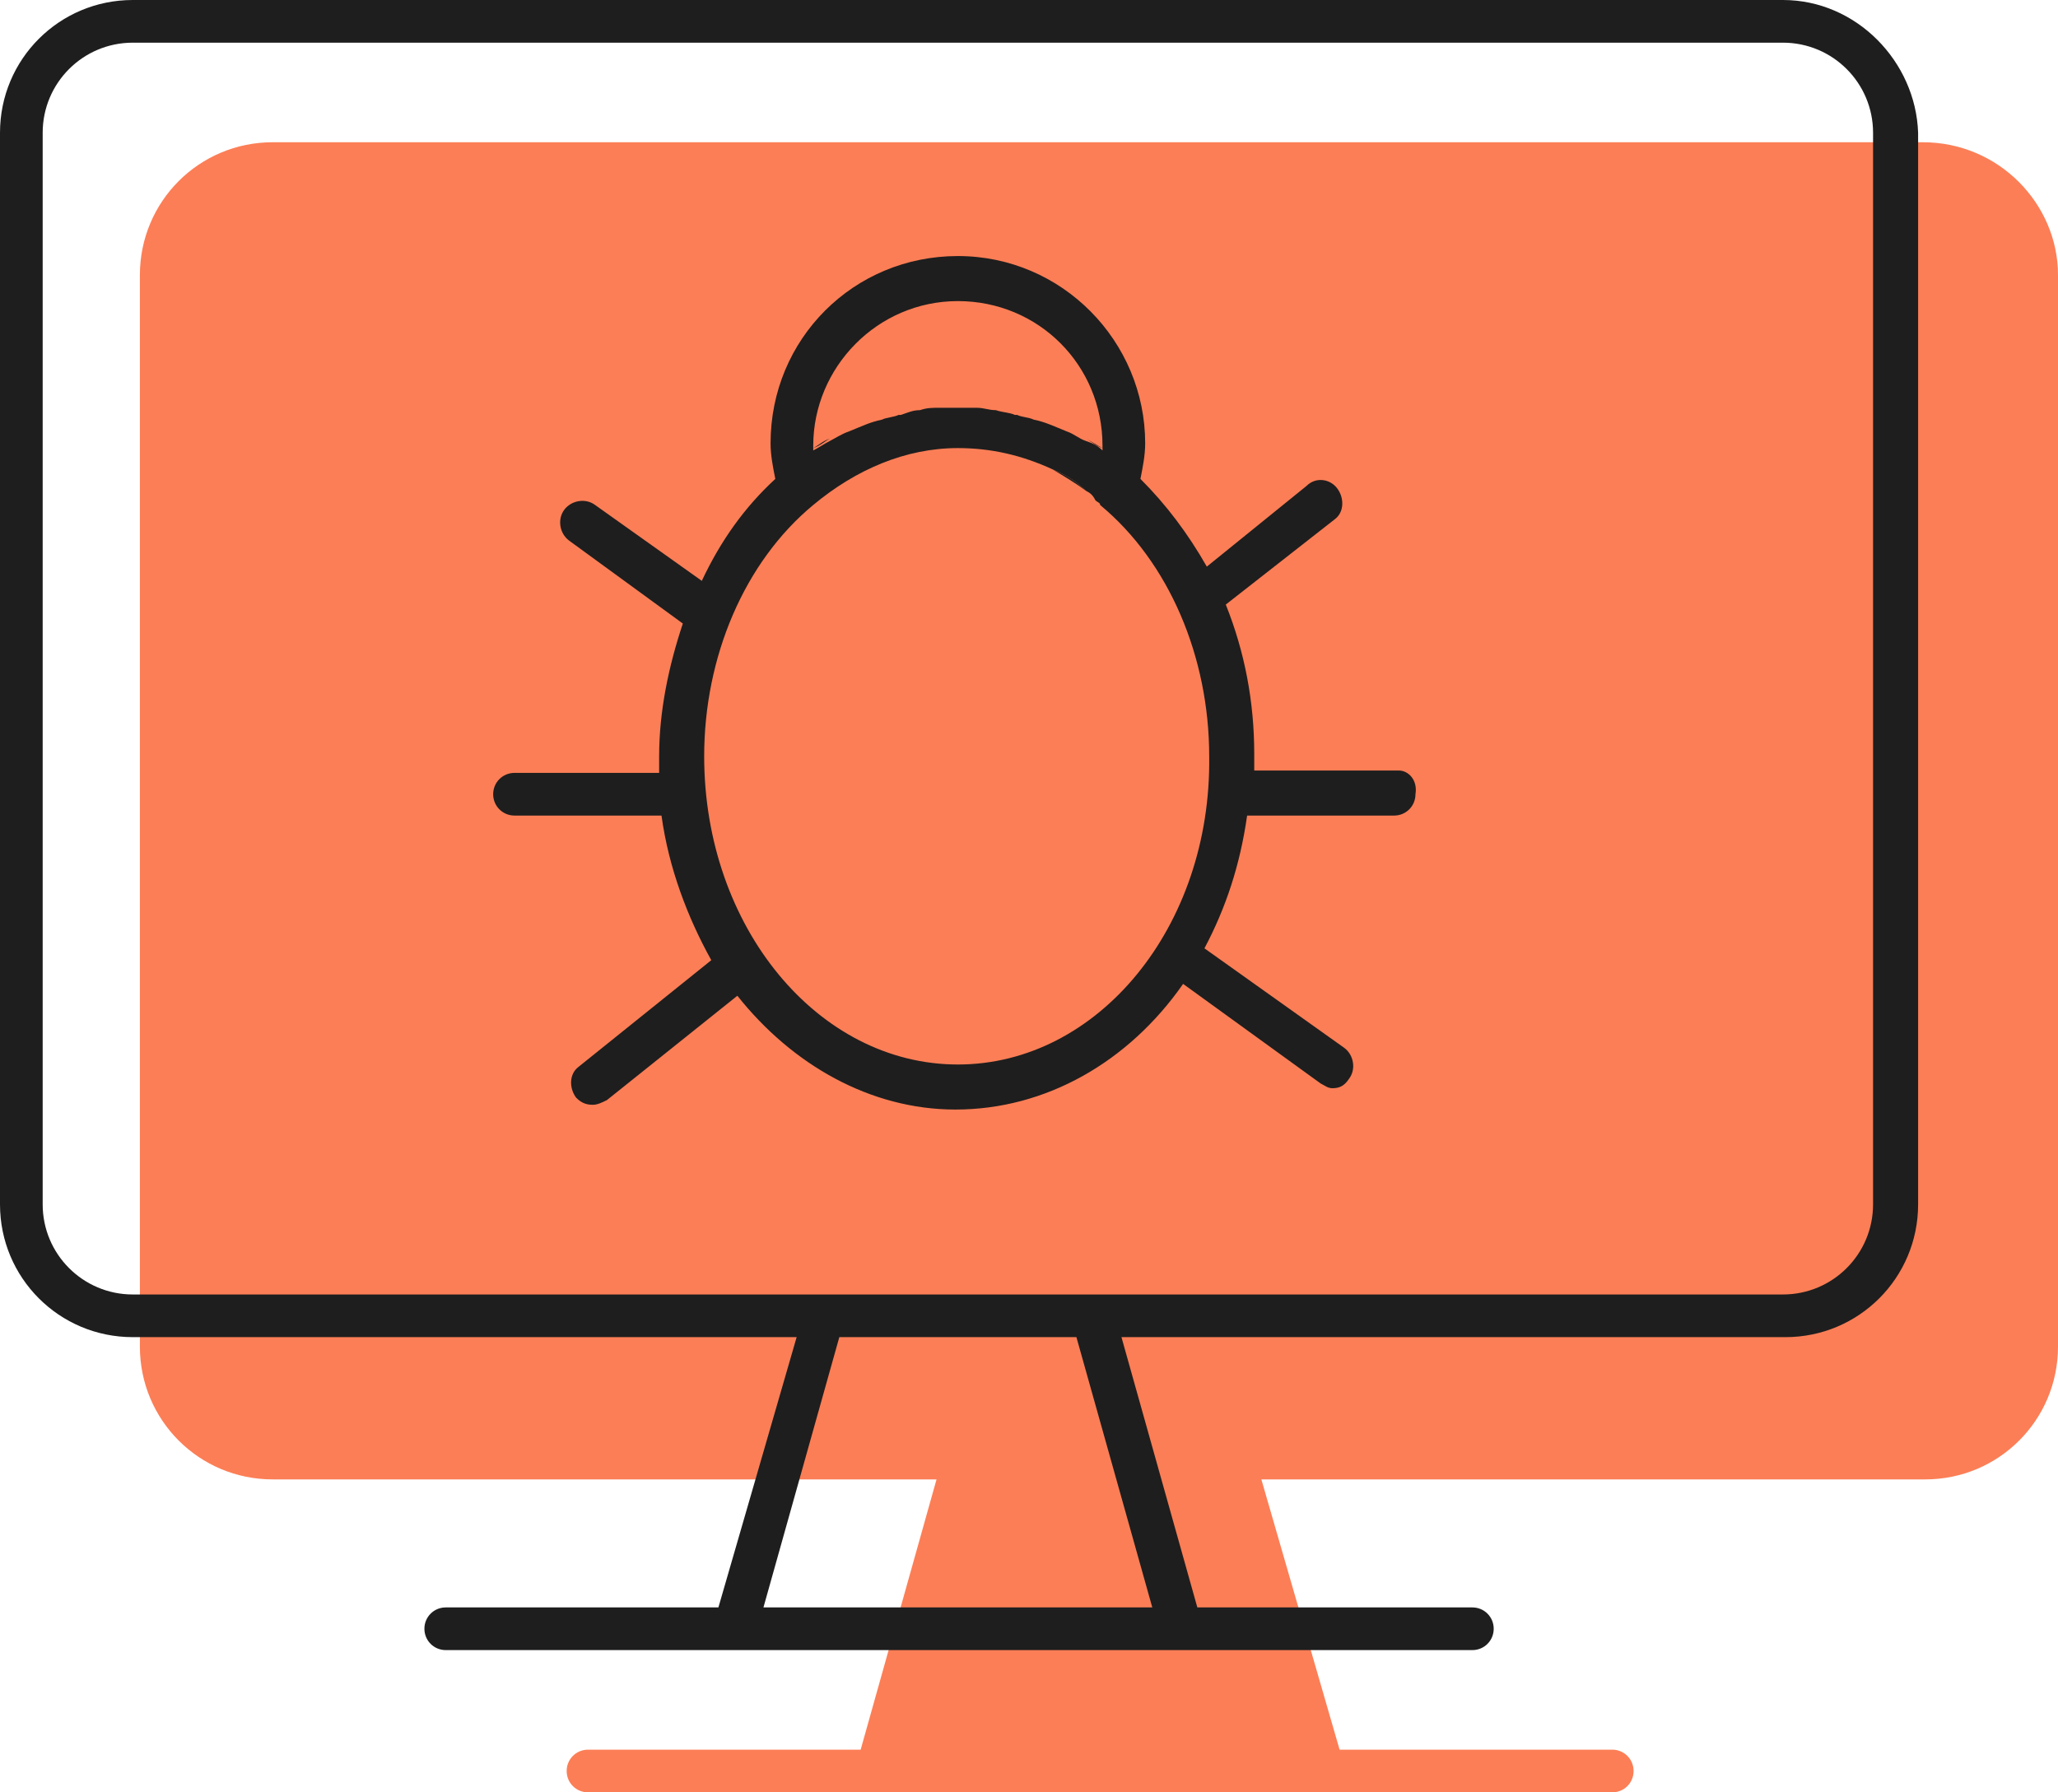 <svg id="Layer_1" xmlns="http://www.w3.org/2000/svg" viewBox="0 0 86.8 75.6"><style>.st1{fill:#1e1e1e}</style><path d="M86.8 11.6v45.2c0 3.1-2.5 5.6-5.6 5.6h-28l3.3 11.4H68c.5 0 .9.4.9.9s-.4.9-.9.9H24.8c-.5 0-.9-.4-.9-.9s.4-.9.9-.9h11.5l3.2-11.4h-28c-3.1 0-5.6-2.5-5.6-5.6V11.6C5.9 8.5 8.4 6 11.5 6h69.6c3.2 0 5.7 2.6 5.7 5.6z" fill="#fc7e56"/><path class="st1" d="M75.2 0H5.6C2.5 0 0 2.5 0 5.6v45.2c0 3.1 2.5 5.6 5.6 5.6h28l-3.3 11.4H18.8c-.5 0-.9.4-.9.9s.4.9.9.9h43.3c.5 0 .9-.4.9-.9s-.4-.9-.9-.9H50.5l-3.2-11.4h28c3.1 0 5.6-2.5 5.6-5.6V5.6c-.1-3-2.6-5.6-5.7-5.6zM48.6 67.8H32.2l3.2-11.4h10l3.2 11.4zm30.4-17c0 2.1-1.7 3.8-3.8 3.8H5.6c-2.1 0-3.8-1.7-3.8-3.8V5.6c0-2.1 1.7-3.8 3.8-3.8h69.6c2.1 0 3.8 1.7 3.8 3.8v45.2z"/><path class="st1" d="M59 32.5h-6.1v-.7c0-2.2-.4-4.3-1.2-6.3l4.6-3.6c.4-.3.4-.9.1-1.3-.3-.4-.9-.5-1.3-.1l-4.2 3.4c-.8-1.4-1.7-2.6-2.8-3.7.1-.5.2-1 .2-1.5 0-4.3-3.5-7.9-7.9-7.9s-7.9 3.5-7.9 7.9c0 .5.1 1 .2 1.5-1.3 1.2-2.3 2.6-3.1 4.3l-4.5-3.2c-.4-.3-1-.2-1.3.2s-.2 1 .2 1.3l4.8 3.5c-.6 1.8-1 3.7-1 5.6v.7h-6.1c-.5 0-.9.4-.9.9s.4.9.9.9h6.2c.3 2.2 1.1 4.3 2.1 6.1L24.4 45c-.4.3-.4.9-.1 1.3.2.2.4.3.7.3.2 0 .4-.1.6-.2l5.5-4.4c2.3 2.9 5.6 4.8 9.2 4.8 3.8 0 7.3-2 9.6-5.3l5.8 4.2c.2.1.3.2.5.2.3 0 .5-.1.7-.4.3-.4.2-1-.2-1.3L50.8 40c.9-1.7 1.5-3.5 1.8-5.6h6.2c.5 0 .9-.4.9-.9.1-.6-.3-1-.7-1zM34.3 18.8c0-3.3 2.7-6.1 6.1-6.1 3.4 0 6.1 2.7 6.1 6.1v.2c-.2-.2-.4-.3-.7-.4-.3-.1-.5-.3-.8-.4-.5-.2-.9-.4-1.4-.5-.2-.1-.5-.1-.7-.2h-.1c-.2-.1-.5-.1-.8-.2-.3 0-.5-.1-.8-.1h-1.6c-.3 0-.5 0-.8.1-.3 0-.5.1-.8.2h-.1c-.2.1-.5.1-.7.2-.5.1-.9.3-1.4.5-.3.1-.6.3-.8.4-.2.1-.5.3-.7.4v-.2zm6.1 26.1c-5.9 0-10.7-5.8-10.7-13 0-4.2 1.7-8.2 4.6-10.6 1.8-1.5 3.9-2.4 6.1-2.4 1.4 0 2.7.3 4 .9.5.2 1 .5 1.4.9.2.1.3.2.4.4.1.1.2.1.2.2 2.9 2.4 4.6 6.4 4.6 10.6.1 7.2-4.7 13-10.6 13z"/><path class="st1" d="M45.8 18.5c.2.1.5.3.7.4-.3-.1-.5-.3-.7-.4zm-1.4 1.3c.5.2 1 .5 1.4.9-.4-.3-.9-.6-1.4-.9zm-10.1-.9c.2-.1.4-.3.7-.4-.2.1-.4.3-.7.4z"/></svg>